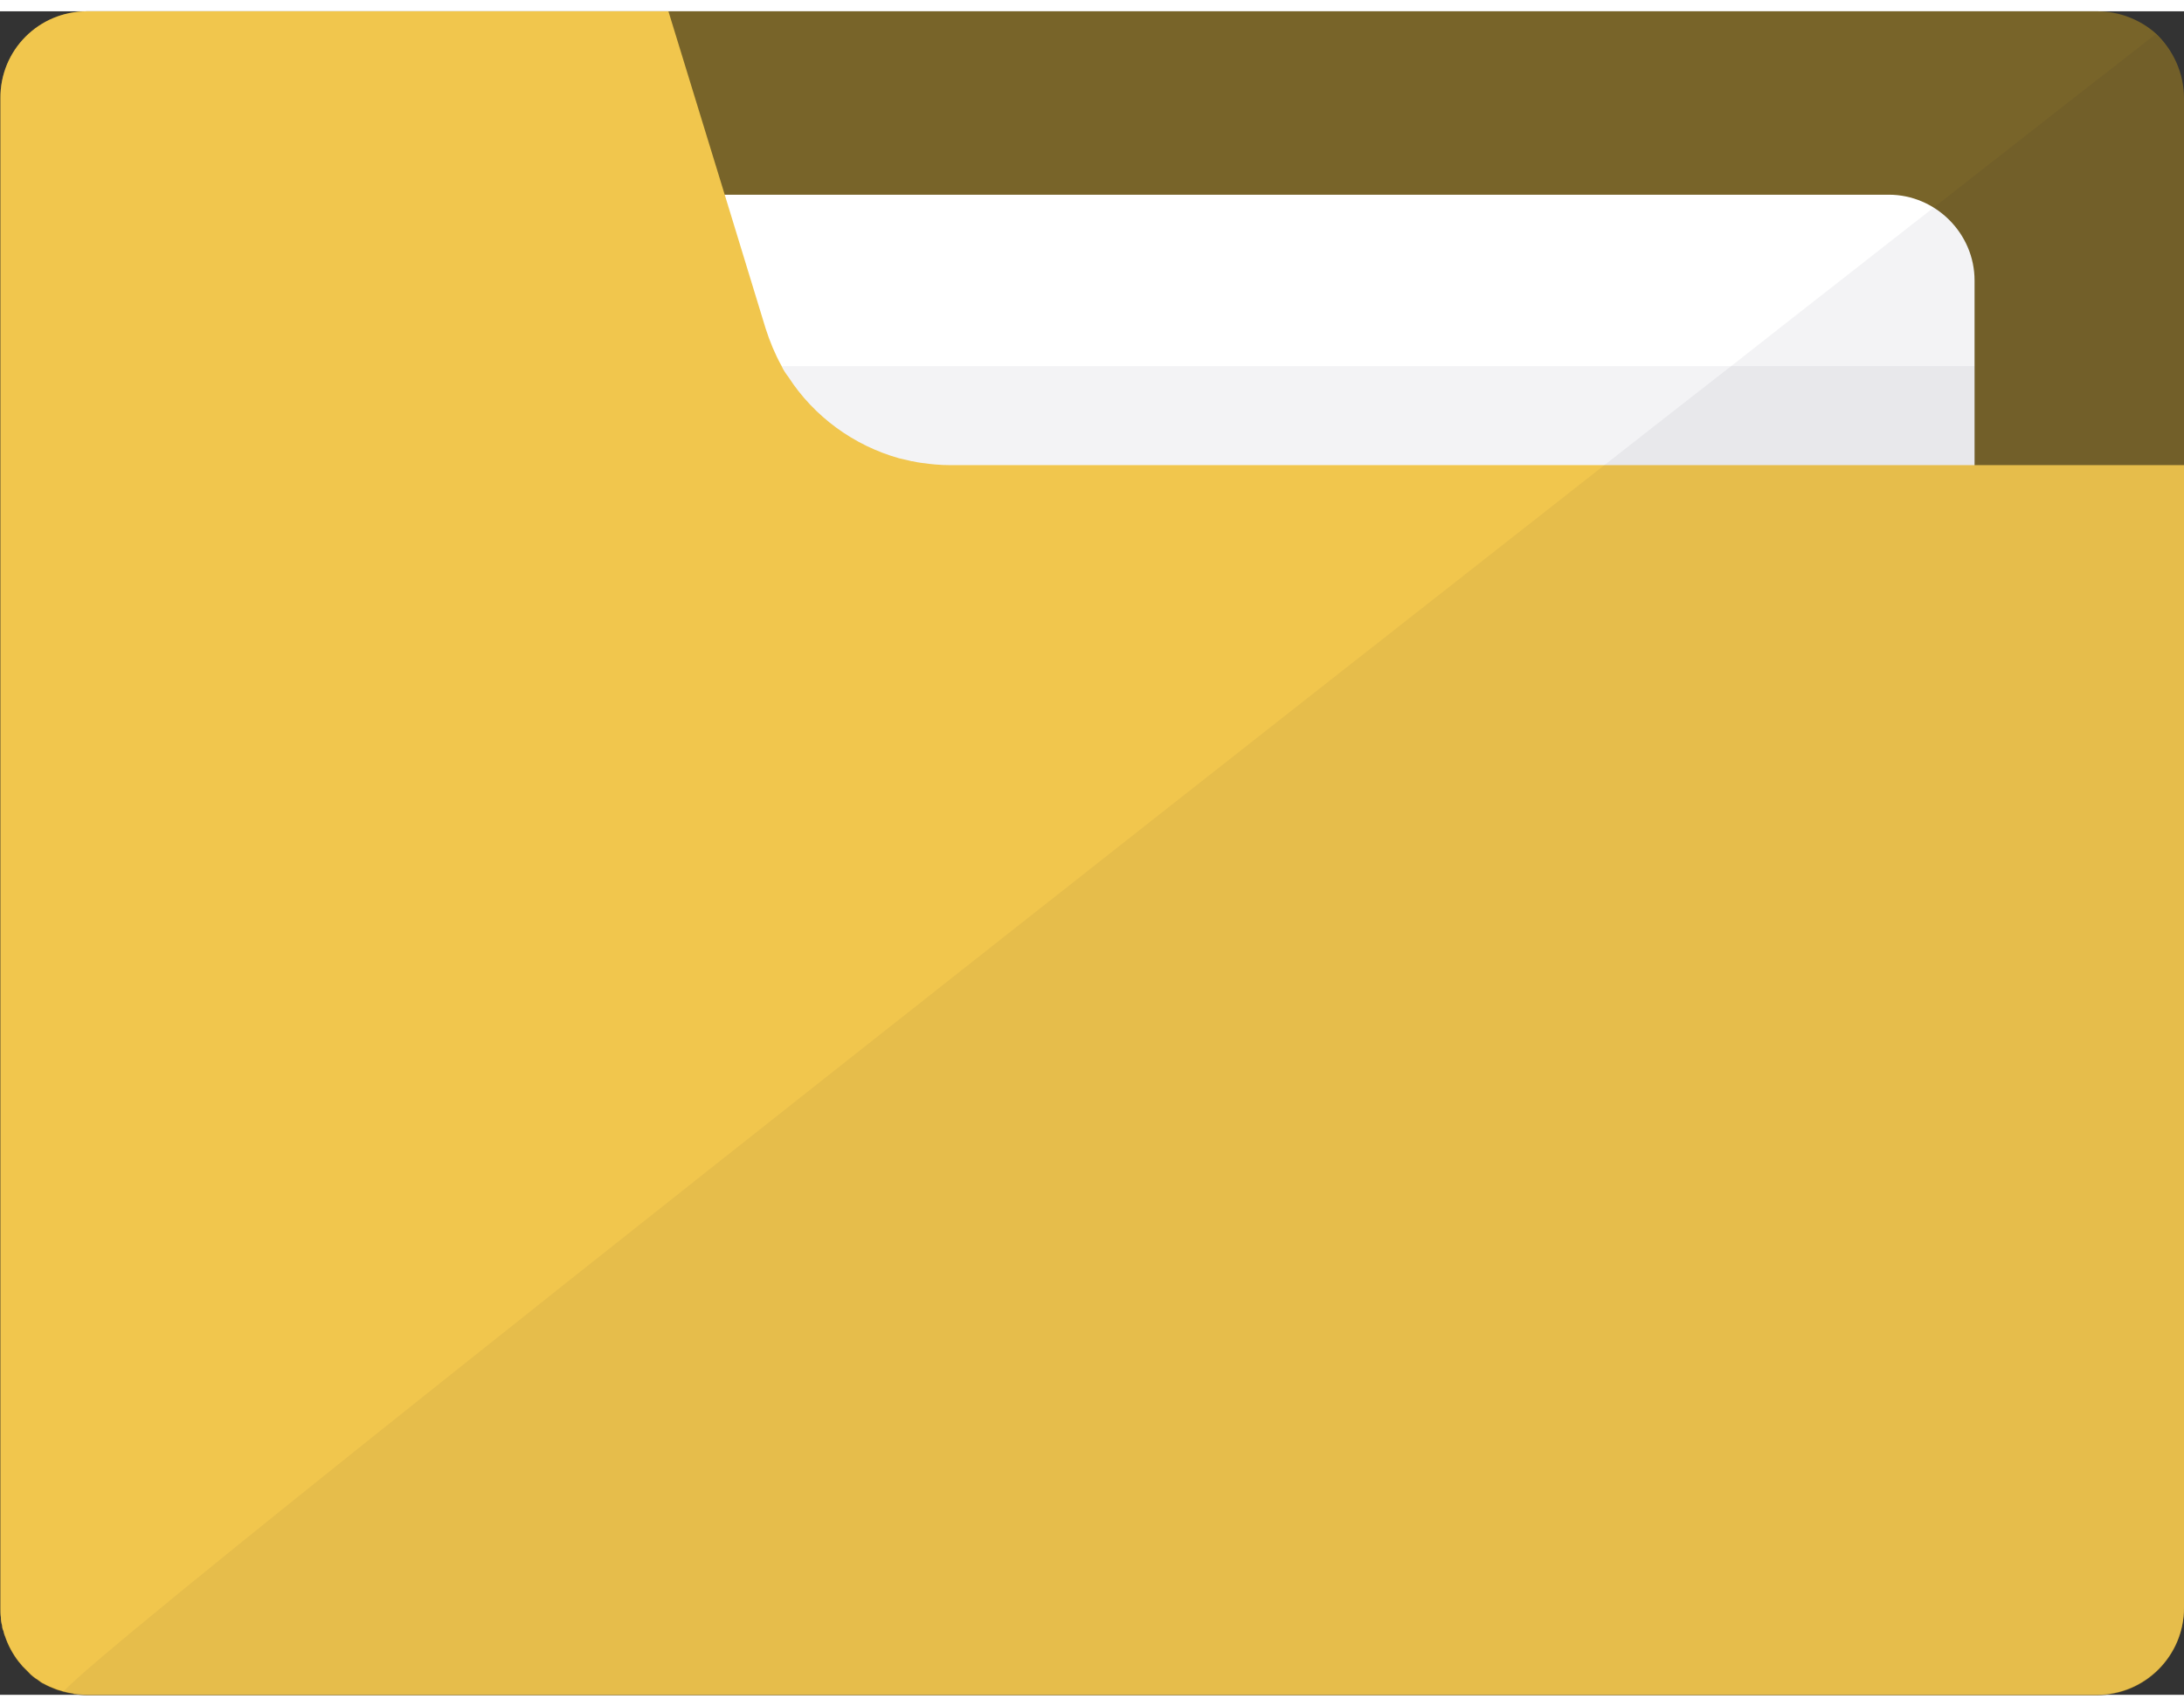 <!--?xml version="1.0" encoding="iso-8859-1"?-->
<!-- Generator: Adobe Illustrator 22.1.0, SVG Export Plug-In . SVG Version: 6.00 Build 0)  -->
<svg version="1.1" id="_x34_" xmlns="http://www.w3.org/2000/svg" xmlns:xlink="http://www.w3.org/1999/xlink" x="0px" y="0px" viewBox="0 0 512 394.7" style="opacity: 1; width: 32px; height: 25px;" xml:space="preserve">
<rect x="0" y="0" width="512" height="394.7" fill="#333333" stroke="none"/>
<style type="text/css">
	.st0{fill:#786429;}
	.st1{fill:#FFFFFF;}
	.st2{fill:#F1C64D;}
	.st3{opacity:5.000000e-02;fill:#000031;}
</style>
<g>
	<path class="st0" d="M512,20.4v354c0,11.2-9.1,20.4-20.4,20.4H20.4c-0.9,0-1.8-0.1-2.7-0.2c-0.2,0-0.4,0-0.5-0.1
		c-0.8-0.1-1.6-0.3-2.4-0.5c-0.5-0.2-1.1-0.3-1.6-0.5c-0.5-0.2-1-0.4-1.5-0.6c-0.5-0.2-1-0.5-1.4-0.7c-0.5-0.2-0.9-0.5-1.4-0.9
		c-0.8-0.5-1.6-1.1-2.2-1.8c-0.5-0.5-1-1-1.4-1.4c-0.3-0.4-0.6-0.7-1-1.2c-1.3-1.7-2.4-3.7-3.1-5.8c-0.2-0.4-0.3-0.9-0.4-1.3
		c-0.2-0.4-0.3-0.8-0.3-1.2c-0.2-0.7-0.3-1.3-0.3-2c-0.1-0.7-0.1-1.4-0.1-2.1v-354C0,9.1,9.1,0,20.4,0h471.3c5.2,0,10.1,2,13.7,5.2
		C509.4,9,512,14.4,512,20.4z"></path>
	<path class="st1" d="M462.9,63.1v238.3c0,11.1-9.1,20.1-20.1,20.1H69.2c-11.1,0-20.1-9-20.1-20.1V63.1c0-11,9-20.1,20.1-20.1h373.6
		C453.8,43,462.9,52.1,462.9,63.1z"></path>
	<path class="st2" d="M512,106.4v267.9c0,11.2-9.1,20.4-20.4,20.4H20.4c-0.9,0-1.8-0.1-2.7-0.2c-0.2,0-0.4,0-0.5-0.1
		c-0.8-0.1-1.6-0.3-2.4-0.5c-0.5-0.2-1.1-0.3-1.6-0.5c-0.5-0.2-1-0.4-1.5-0.6c-0.5-0.2-1-0.5-1.4-0.7c-0.5-0.2-0.9-0.5-1.4-0.9
		c-0.8-0.5-1.6-1.1-2.2-1.8c-0.5-0.5-1-1-1.4-1.4c-0.3-0.4-0.6-0.7-1-1.2c-1.3-1.7-2.4-3.7-3.1-5.8c-0.2-0.4-0.3-0.9-0.4-1.3
		c-0.2-0.4-0.3-0.8-0.3-1.2c-0.2-0.7-0.3-1.3-0.3-2c-0.1-0.7-0.1-1.4-0.1-2.1v-354C0,9.1,9.1,0,20.4,0h136.3l13.2,43l9.6,31.4
		c1,3.1,2.2,6,3.7,8.7c0.4,0.9,1,1.8,1.6,2.6c6,9.3,15.3,16.1,26,19.1c0.9,0.2,1.7,0.4,2.6,0.6c0.2,0.1,0.4,0.1,0.6,0.1
		c0.8,0.2,1.4,0.3,2.2,0.4c2.1,0.3,4.3,0.5,6.5,0.5H512z"></path>
	<path class="st3" d="M462.9,83.2v23.2H222.8c-16.7,0-31.7-9.1-39.5-23.2H462.9z"></path>
	<path class="st3" d="M512,20.4v354c0,11.2-9.1,20.4-20.4,20.4H20.4c-0.9,0-1.8-0.1-2.7-0.2c-0.2,0-0.4,0-0.5-0.1
		c-0.8-0.1-1.6-0.3-2.4-0.5c4.6-5.1,39.3-33.3,88.4-72.4c75.8-60.4,185.9-147,272.8-215.1c10.2-8,20.2-15.8,29.7-23.2
		c17.4-13.7,33.5-26.2,47.5-37.2c24.4-19.1,42.8-33.5,52.1-40.7C509.4,9,512,14.4,512,20.4z"></path>
</g>
</svg>
